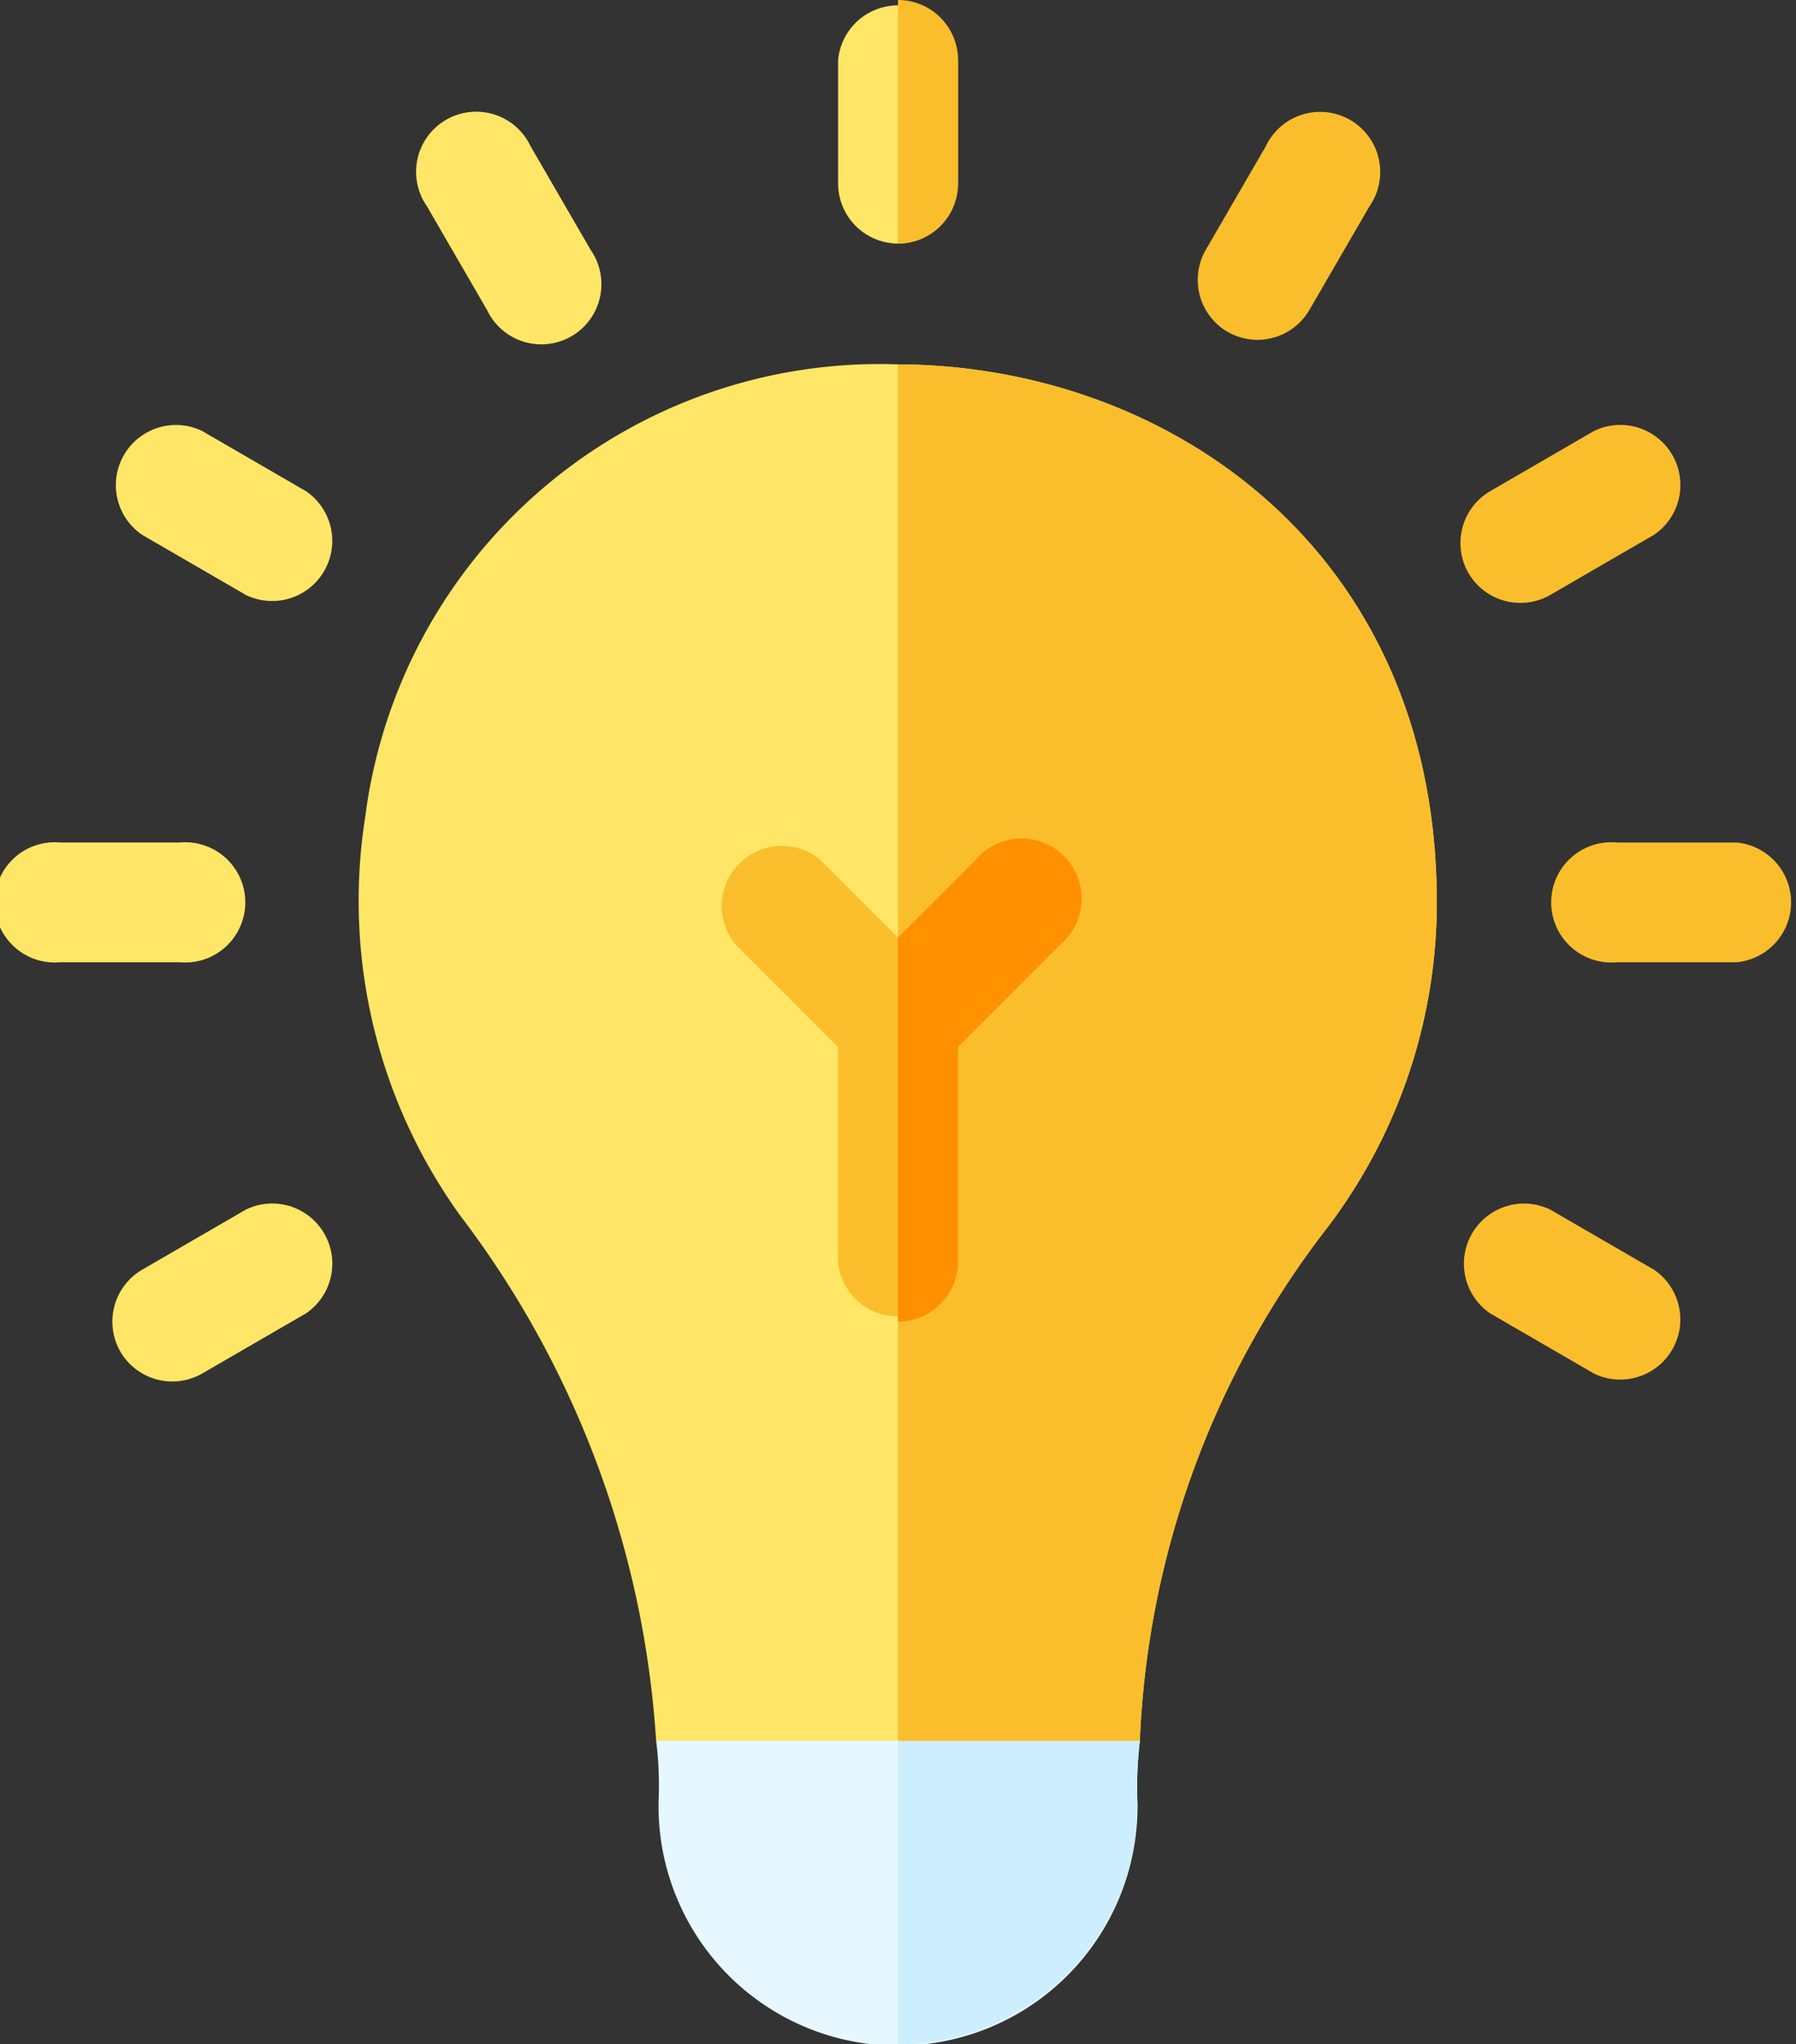 <svg xmlns="http://www.w3.org/2000/svg" width="29.883" height="34" viewBox="0 0 29.883 34"><rect x="0" y="0" width="29.883" height="34" fill="#333333" stroke="none"/><defs><style>.a{fill:#e6f7ff;}.b{fill:#cef;}.c{fill:#ffe666;}.d{fill:#fabe2c;}.e{fill:#ff9100;}</style></defs><g transform="translate(-31)"><path class="a" d="M195.4,407.992a6.067,6.067,0,0,1,.04,1,3.985,3.985,0,1,0,7.969.06,6.5,6.5,0,0,1,.04-1.062L199.423,406Z" transform="translate(-153.482 -379.039)"/><path class="b" d="M259.984,409.055a6.506,6.506,0,0,1,.04-1.062L256,406v7.039A4,4,0,0,0,259.984,409.055Z" transform="translate(-210.059 -379.039)"/><g transform="translate(31)"><g transform="translate(5.97 6.06)"><path class="c" d="M137.027,105.605a14.942,14.942,0,0,0-3.128,8.547h-8.048a16.116,16.116,0,0,0-3.267-8.746,8.954,8.954,0,0,1-1.574-6.614,8.628,8.628,0,0,1,8.865-7.533c4.437.016,8.869,3.016,8.964,8.76a8.947,8.947,0,0,1-1.812,5.587Z" transform="translate(-120.904 -91.259)"/></g><g transform="translate(13.945)"><path class="c" d="M242,4.051a1,1,0,0,1-1-1V1a1,1,0,0,1,1.992,0V3.055A1,1,0,0,1,242,4.051Z" transform="translate(-241)"/></g><g transform="translate(24.297 7.038)"><path class="d" d="M397.021,108.475a1,1,0,0,1,.364-1.361l1.726-1a1,1,0,0,1,1,1.726l-1.726,1A1,1,0,0,1,397.021,108.475Z" transform="translate(-396.886 -105.984)"/></g><g transform="translate(1.867 19.988)"><path class="c" d="M59.257,303.49a1,1,0,0,1,.364-1.361l1.726-1a1,1,0,0,1,1,1.726l-1.726,1A1,1,0,0,1,59.257,303.49Z" transform="translate(-59.122 -301)"/></g><g transform="translate(19.922 1.936)"><path class="d" d="M331.5,32.738a1,1,0,0,1-.364-1.361l1-1.725a1,1,0,1,1,1.724,1l-1,1.725A1,1,0,0,1,331.5,32.738Z" transform="translate(-330.997 -29.155)"/></g><g transform="translate(6.972 1.935)"><path class="c" d="M137.128,32.352l-1-1.725a1,1,0,1,1,1.724-1l1,1.725a1,1,0,1,1-1.724,1Z" transform="translate(-135.997 -29.132)"/></g><g transform="translate(24.297 19.99)"><path class="d" d="M399.109,303.876l-1.726-1a1,1,0,0,1,1-1.726l1.726,1a1,1,0,0,1-1,1.726Z" transform="translate(-396.885 -301.022)"/></g><g transform="translate(1.867 7.04)"><path class="c" d="M61.346,108.861l-1.726-1a1,1,0,0,1,1-1.726l1.726,1a1,1,0,0,1-1,1.726Z" transform="translate(-59.122 -106.006)"/></g><g transform="translate(25.899 14.012)"><path class="d" d="M423.988,212.992H422A1,1,0,1,1,422,211h1.992a1,1,0,0,1,0,1.992Z" transform="translate(-421 -211)"/></g><g transform="translate(0 14.012)"><path class="c" d="M33.988,212.992H32A1,1,0,1,1,32,211h1.992a1,1,0,1,1,0,1.992Z" transform="translate(-31 -211)"/></g></g><g transform="translate(42.953)"><path class="d" d="M257,3.055V1a1,1,0,0,0-1-1V4.051A1,1,0,0,0,257,3.055Z" transform="translate(-253.012)"/><path class="d" d="M263.152,105.606a14.942,14.942,0,0,0-3.128,8.547H256V91.26c4.437.016,8.869,3.016,8.964,8.76a8.947,8.947,0,0,1-1.812,5.587Z" transform="translate(-253.012 -85.2)"/><path class="d" d="M216.685,211.292a1,1,0,0,0-1.409,0l-1.288,1.288-1.288-1.288a1,1,0,0,0-1.409,1.409l1.7,1.7v3.572a1,1,0,0,0,1.992,0V214.4l1.7-1.7A1,1,0,0,0,216.685,211.292Z" transform="translate(-211 -196.988)"/></g><path class="e" d="M257,217.973V214.4l1.7-1.7a1,1,0,1,0-1.409-1.409L256,212.58v6.389A1,1,0,0,0,257,217.973Z" transform="translate(-210.059 -196.989)"/></g></svg>